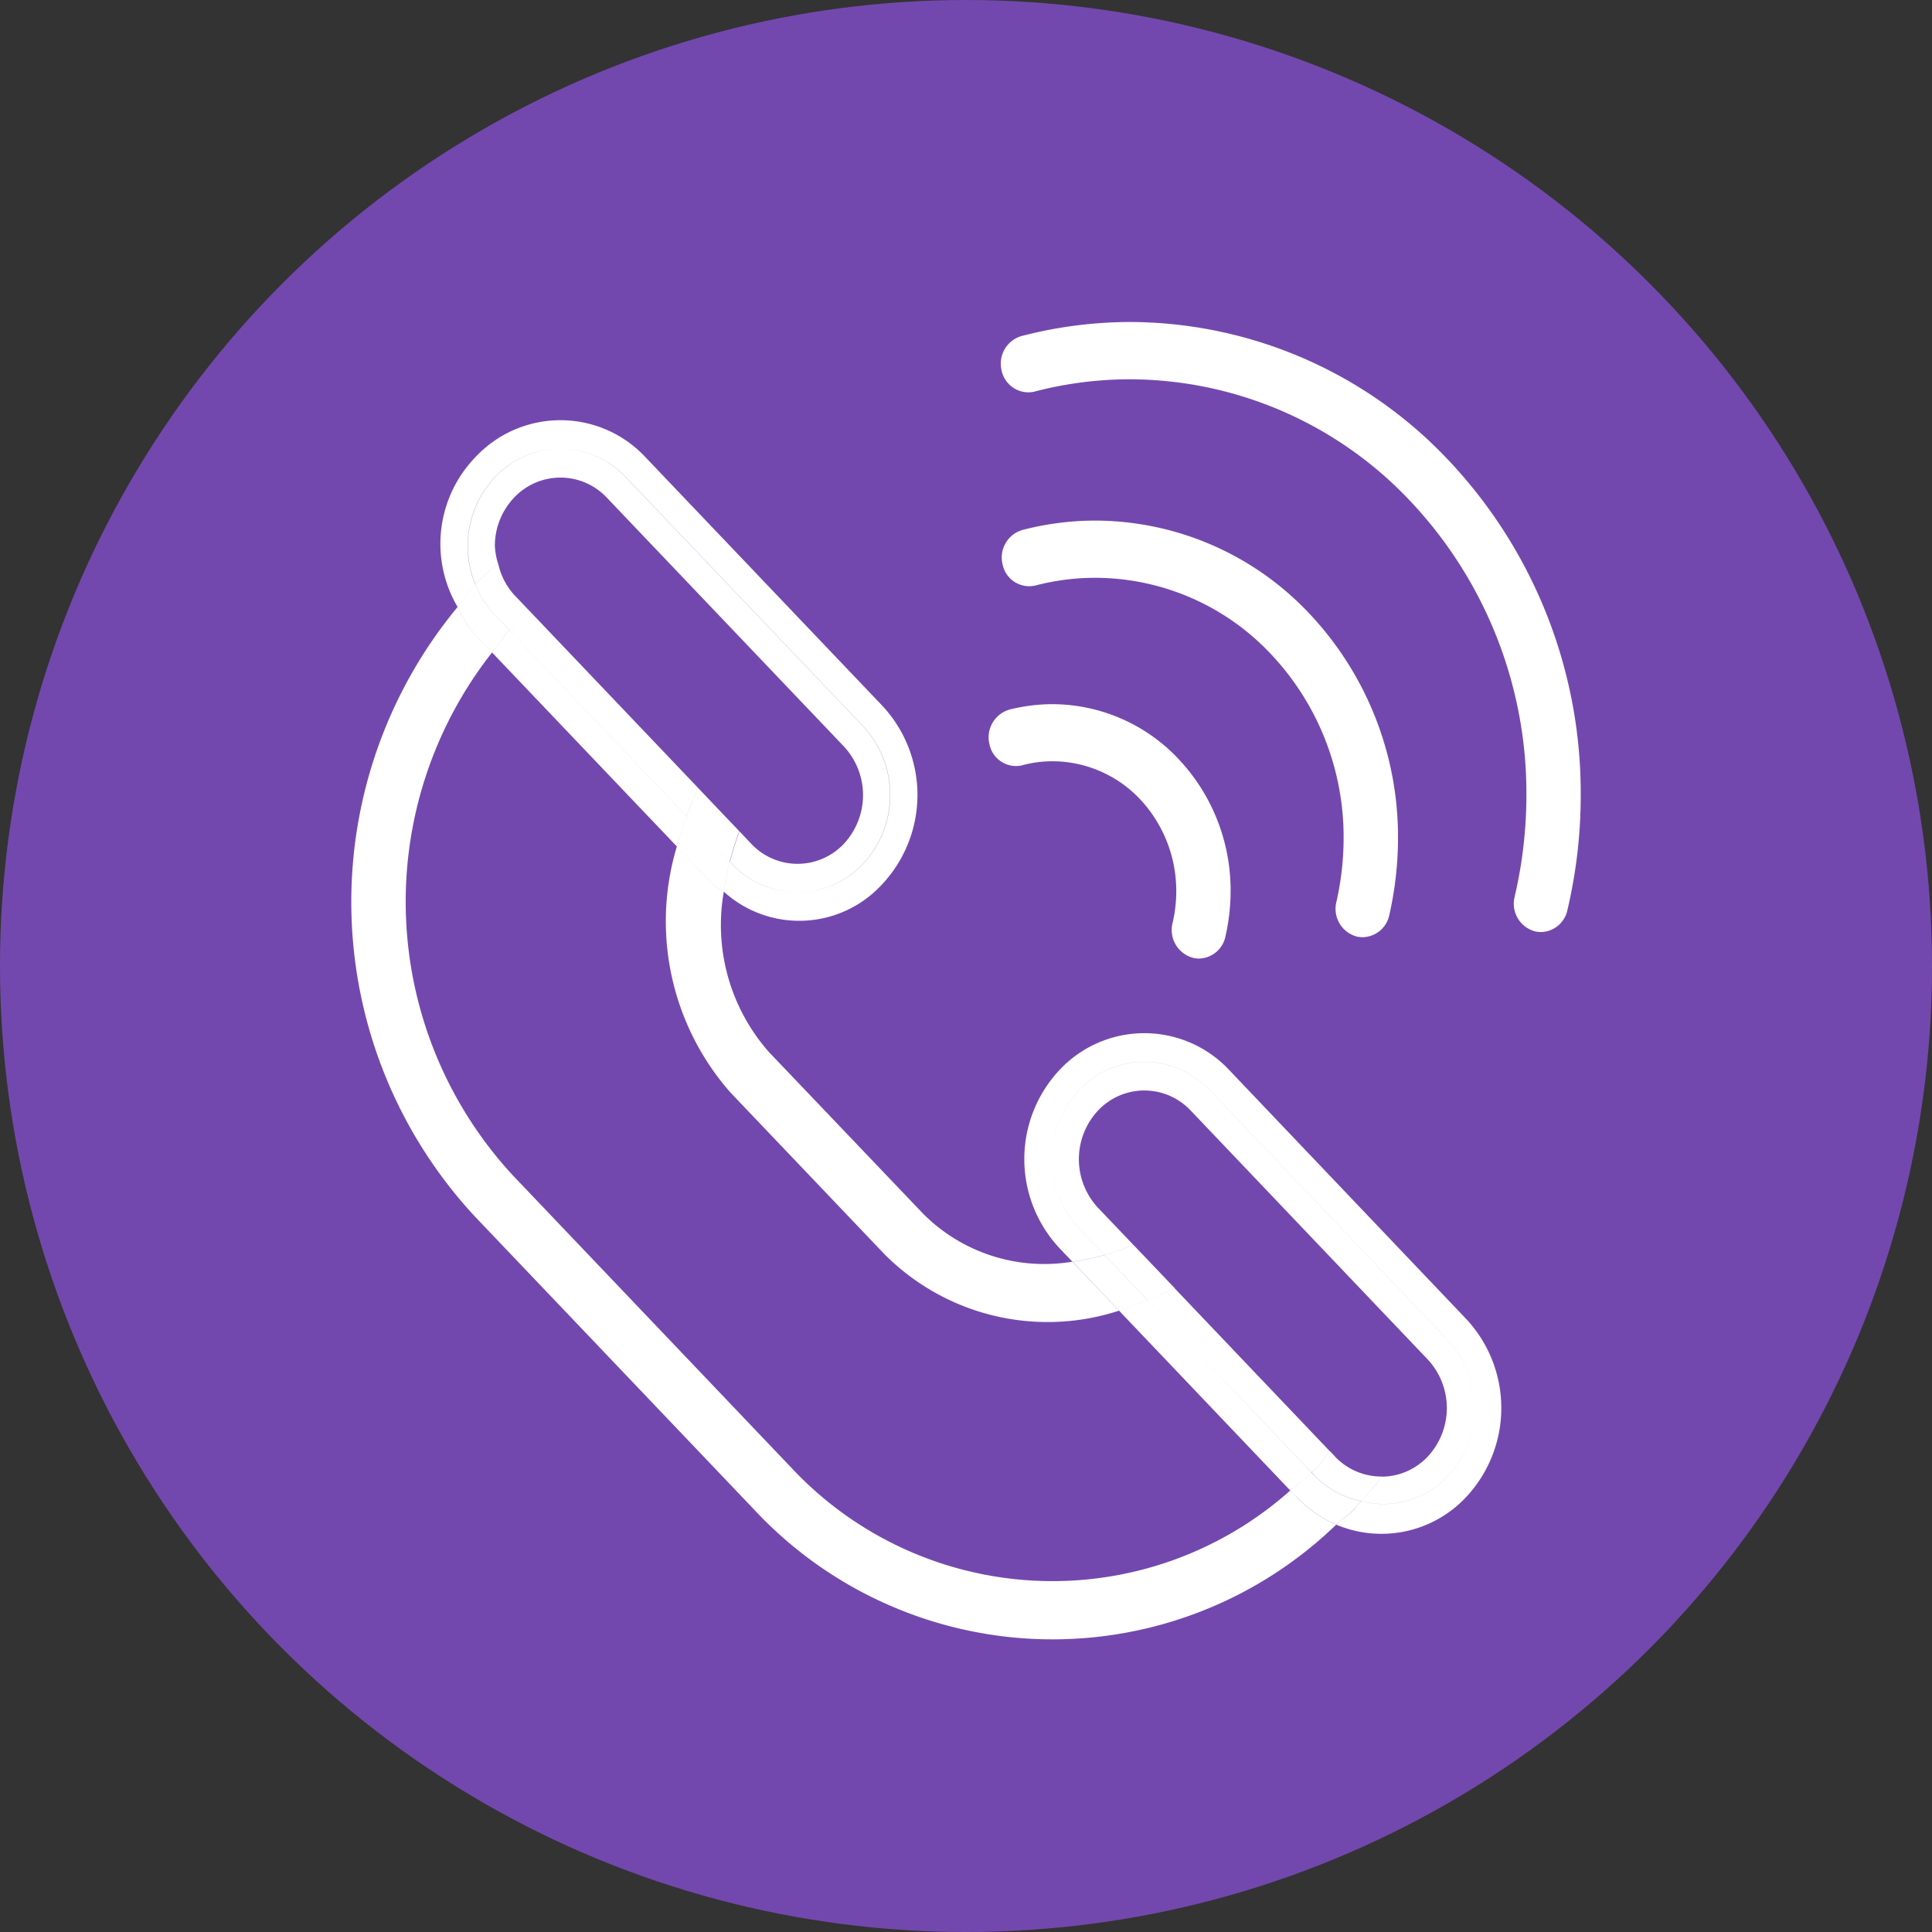<svg xmlns="http://www.w3.org/2000/svg" width="66" height="66" viewBox="0 0 66 66">
  <rect x="0" y="0" width="66" height="66" fill="#333333" stroke="none"/>
  <defs>
    <style>
      .cls-1 {
        fill: #7348ae;
      }

      .cls-2 {
        fill: #fff;
        fill-rule: evenodd;
      }
    </style>
  </defs>
  <circle id="타원_1" data-name="타원 1" class="cls-1" cx="33" cy="33" r="33"/>
  <path id="아이콘_전화" class="cls-2" d="M44.079,50.916a12.206,12.206,0,0,1-17.028-.758l-9.519-9.992a13.766,13.766,0,0,1-.721-17.878L16.247,21.7a4.267,4.267,0,0,1-.615-0.964,15.79,15.79,0,0,0,.585,20.815l9.519,9.991a13.94,13.94,0,0,0,19.91.543,4.061,4.061,0,0,1-1.35-.937Zm-20.956-22a8.851,8.851,0,0,0,1.832,8.408l5.264,5.525a7.859,7.859,0,0,0,8.01,1.925L36.638,43.1a5.838,5.838,0,0,1-5.1-1.635L26.27,35.942a6.559,6.559,0,0,1-1.544-5.479,3.765,3.765,0,0,1-.38-0.265Zm-6.882-8.956a3.433,3.433,0,0,1,.664-3.652,3.065,3.065,0,0,1,4.482,0l8.1,8.5a3.449,3.449,0,0,1,0,4.7,3.068,3.068,0,0,1-4.481,0l-0.072-.075a8.826,8.826,0,0,0-.206,1.03,3.838,3.838,0,0,0,5.417-.265,4.466,4.466,0,0,0,0-6.085l-8.1-8.5a3.971,3.971,0,0,0-5.8,0,4.259,4.259,0,0,0-.615,5.119c0.205-.245.362-0.519,0.585-0.753C16.224,19.972,16.234,19.966,16.241,19.958Zm7.219,7.93L17.4,21.529c-0.221.239-.391,0.509-0.591,0.76l6.311,6.625C23.211,28.57,23.337,28.229,23.46,27.888Zm0,0c-0.123.342-.249,0.682-0.337,1.027L24.346,30.2a3.765,3.765,0,0,0,.38.265,8.826,8.826,0,0,1,.206-1.03Zm-6.649-5.6c0.2-.252.37-0.521,0.591-0.76l-0.5-.522a3.319,3.319,0,0,1-.664-1.049c-0.008.008-.017,0.015-0.024,0.023-0.223.234-.38,0.508-0.585,0.753a4.267,4.267,0,0,0,.615.964Zm7.037,4.626L18.09,20.871c-0.18.167-.391,0.315-0.558,0.492-0.049.052-.081,0.114-0.13,0.167l6.058,6.358C23.578,27.561,23.7,27.237,23.849,26.916Zm-6.943-8.262A2.4,2.4,0,0,1,17.562,17a2.173,2.173,0,0,1,3.167,0l8.1,8.5a2.441,2.441,0,0,1,0,3.324,2.171,2.171,0,0,1-3.166,0l-0.4-.423a9.331,9.331,0,0,0-.326,1.038L25,29.508a3.068,3.068,0,0,0,4.481,0,3.449,3.449,0,0,0,0-4.7l-8.1-8.5a3.065,3.065,0,0,0-4.482,0,3.433,3.433,0,0,0-.664,3.652c0.243-.254.511-0.487,0.774-0.723A2.413,2.413,0,0,1,16.906,18.653Zm1.184,2.217-0.528-.554a2.352,2.352,0,0,1-.547-1.082c-0.264.236-.532,0.469-0.774,0.723a3.319,3.319,0,0,0,.664,1.049l0.5,0.522c0.048-.052.08-0.115,0.13-0.167C17.7,21.186,17.91,21.038,18.09,20.871Zm5.758,6.045c-0.149.321-.271,0.645-0.389,0.972l1.471,1.545a9.331,9.331,0,0,1,.326-1.038Zm18.145,9.638a3.969,3.969,0,0,0-5.8,0,4.454,4.454,0,0,0,0,6.083l0.44,0.462a7.669,7.669,0,0,0,1.1-.229l-0.879-.924a3.442,3.442,0,0,1,0-4.7,3.066,3.066,0,0,1,4.481,0l8.094,8.5a3.445,3.445,0,0,1,0,4.707,3.021,3.021,0,0,1-2.933.829c-0.076.083-.143,0.179-0.221,0.26-0.2.206-.426,0.349-0.63,0.54a3.96,3.96,0,0,0,4.441-.939,4.456,4.456,0,0,0,0-6.088Zm-3.765,8.219,5.85,6.144c0.24-.21.5-0.389,0.724-0.62l-5.6-5.878A10.254,10.254,0,0,1,38.229,44.772Zm8.269,6.51a3.037,3.037,0,0,1-1.545-.829L44.8,50.3c-0.228.231-.484,0.41-0.724,0.62L44.3,51.145a4.061,4.061,0,0,0,1.35.937c0.2-.191.434-0.334,0.63-0.54C46.355,51.461,46.422,51.365,46.5,51.282Zm-7.292-6.864-1.471-1.545a7.669,7.669,0,0,1-1.1.229l1.591,1.671A10.254,10.254,0,0,0,39.206,44.418Zm6.224,5.156-5.3-5.565c-0.306.157-.615,0.285-0.926,0.409L44.8,50.3c0.05-.051.11-0.085,0.16-0.137C45.131,49.984,45.272,49.763,45.431,49.574Zm-7.918-8.315a2.437,2.437,0,0,1,0-3.322,2.171,2.171,0,0,1,3.166,0l8.094,8.5a2.434,2.434,0,0,1,0,3.325,2.173,2.173,0,0,1-1.563.682c-0.228.3-.468,0.57-0.712,0.839a3.021,3.021,0,0,0,2.933-.829,3.445,3.445,0,0,0,0-4.707l-8.094-8.5a3.066,3.066,0,0,0-4.481,0,3.442,3.442,0,0,0,0,4.7l0.879,0.924a8.345,8.345,0,0,0,.988-0.343Zm8.1,8.5-0.179-.189c-0.159.188-.3,0.41-0.467,0.585-0.05.052-.11,0.086-0.16,0.137l0.149,0.157a3.037,3.037,0,0,0,1.545.829c0.244-.269.484-0.544,0.712-0.839A2.18,2.18,0,0,1,45.61,49.763Zm-5.478-5.753L38.723,42.53a8.345,8.345,0,0,1-.988.343l1.471,1.545C39.517,44.294,39.826,44.167,40.132,44.009ZM49.5,15.74A15,15,0,0,0,38.609,11a14.825,14.825,0,0,0-3.71.479,0.982,0.982,0,0,0-.681,1.185,0.936,0.936,0,0,0,1.13.713V13.375a12.931,12.931,0,0,1,3.261-.418,13.194,13.194,0,0,1,9.576,4.169,14.534,14.534,0,0,1,3.959,10.046,15.214,15.214,0,0,1-.4,3.454,0.98,0.98,0,0,0,.68,1.187,0.889,0.889,0,0,0,.219.027,0.943,0.943,0,0,0,.9-0.741A17.115,17.115,0,0,0,54,27.173,16.557,16.557,0,0,0,49.5,15.74ZM46.335,31.99a0.92,0.92,0,0,0,.217.026,0.947,0.947,0,0,0,.906-0.747,11.852,11.852,0,0,0,.3-2.624,11.115,11.115,0,0,0-3.024-7.68,10.071,10.071,0,0,0-7.316-3.181,9.926,9.926,0,0,0-2.488.32,0.977,0.977,0,0,0-.679,1.179A0.927,0.927,0,0,0,35.379,20a8.03,8.03,0,0,1,2.039-.261,8.244,8.244,0,0,1,6,2.607,9.1,9.1,0,0,1,2.482,6.3,9.868,9.868,0,0,1-.247,2.165A0.981,0.981,0,0,0,46.335,31.99Zm-11.4-5.851a3.934,3.934,0,0,1,1.02-.133,4.119,4.119,0,0,1,2.994,1.3,4.576,4.576,0,0,1,1.234,3.144,4.712,4.712,0,0,1-.127,1.082,0.986,0.986,0,0,0,.685,1.185,0.887,0.887,0,0,0,.22.029,0.943,0.943,0,0,0,.9-0.748,6.958,6.958,0,0,0,.178-1.547,6.536,6.536,0,0,0-1.779-4.523,5.939,5.939,0,0,0-4.308-1.873,6.115,6.115,0,0,0-1.474.187,0.987,0.987,0,0,0-.674,1.191A0.924,0.924,0,0,0,34.94,26.139Z"/>
</svg>
